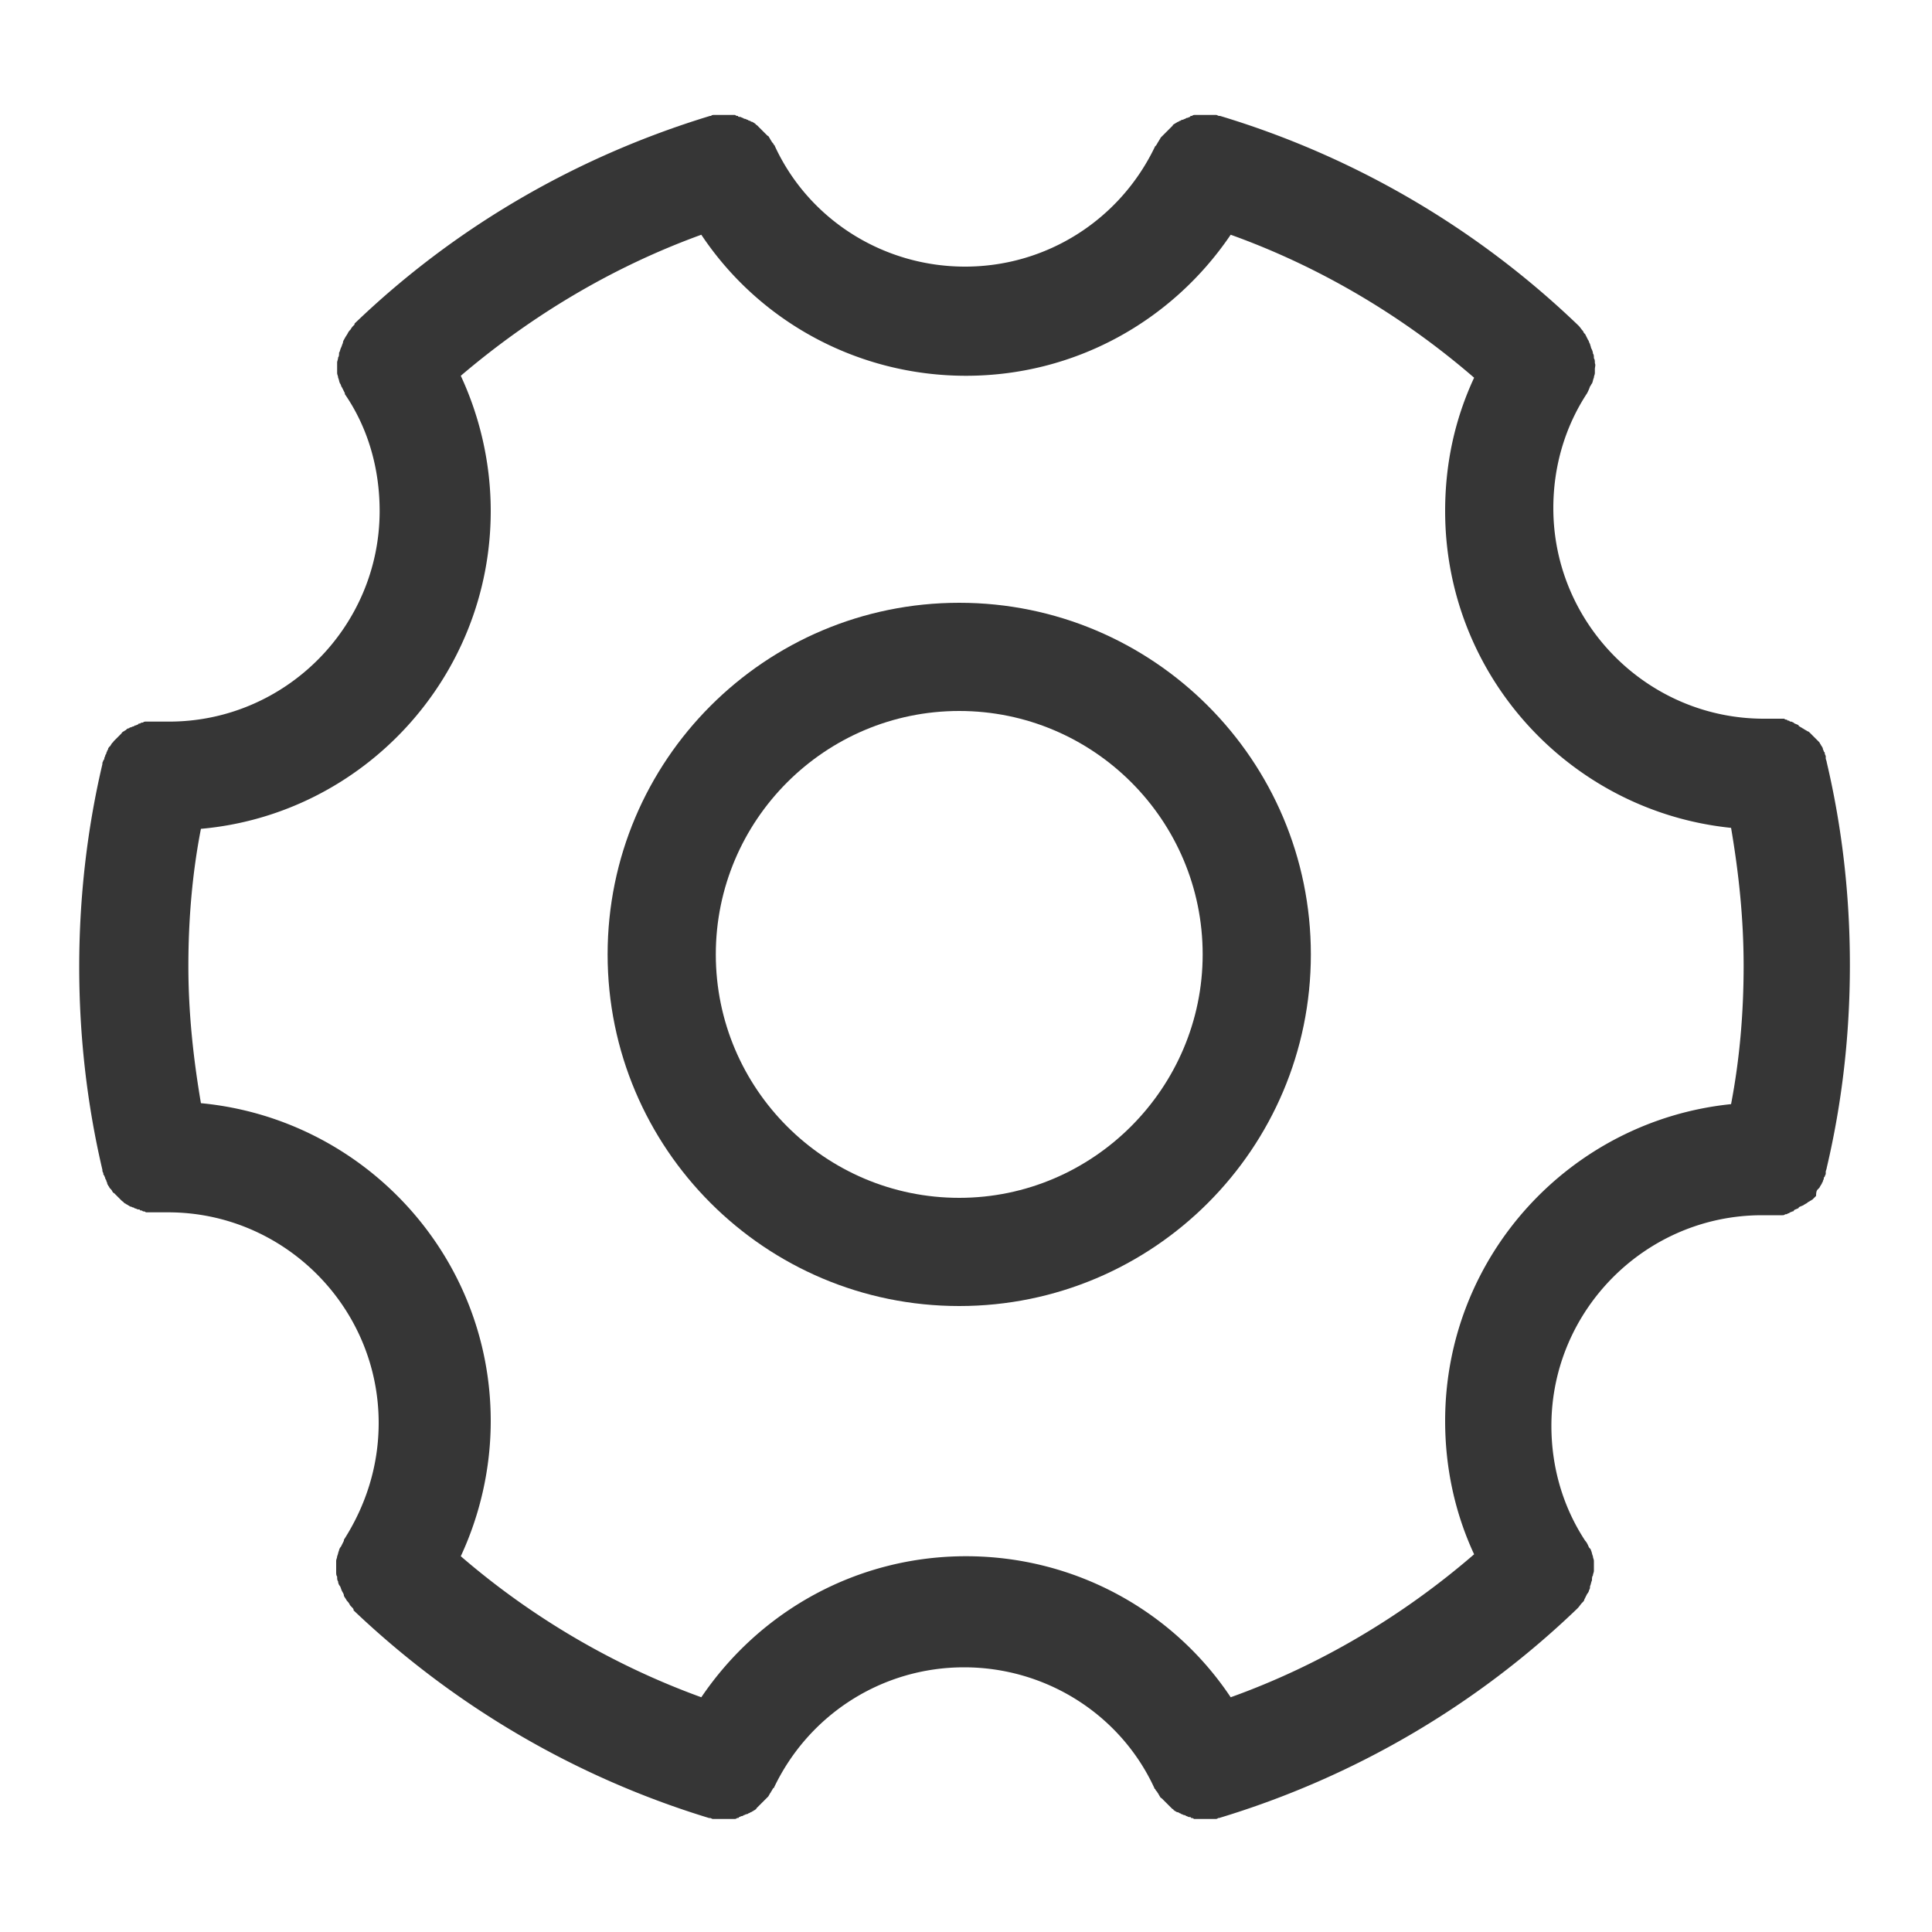 <?xml version="1.0" standalone="no"?><!DOCTYPE svg PUBLIC "-//W3C//DTD SVG 1.1//EN" "http://www.w3.org/Graphics/SVG/1.1/DTD/svg11.dtd"><svg t="1568084927044" class="icon" viewBox="0 0 1024 1024" version="1.1" xmlns="http://www.w3.org/2000/svg" p-id="18475" xmlns:xlink="http://www.w3.org/1999/xlink" width="200" height="200"><defs><style type="text/css"></style></defs><path d="M508.416 319.488c-102.912 0-186.368 83.456-186.368 186.368 0 102.912 83.456 186.368 186.368 186.368s186.368-83.456 186.368-186.368-83.456-186.368-186.368-186.368z m0 315.392c-71.168 0-129.024-57.856-129.024-129.024 0-71.168 57.856-129.024 129.024-129.024s129.024 57.856 129.024 129.024c0 70.656-57.856 129.024-129.024 129.024z" fill="#363636" p-id="18476"></path><path d="M963.584 630.272l0.512-0.512c0.512-0.512 0.512-1.024 1.024-1.536 0-0.512 0.512-0.512 0.512-1.024s0.512-0.512 0.512-1.024 0.512-1.024 0.512-1.536c0-0.512 0-0.512 0.512-1.024 0-0.512 0.512-1.024 0.512-1.536v-1.024c0-0.512 0.512-1.536 0.512-2.048 8.192-34.816 12.288-70.656 12.288-107.52s-4.096-72.704-12.288-107.52c0-0.512-0.512-1.536-0.512-2.048v-1.024c0-0.512-0.512-1.024-0.512-1.536 0-0.512 0-0.512-0.512-1.024 0-0.512-0.512-1.024-0.512-1.536 0-0.512-0.512-1.024-0.512-1.024 0-0.512-0.512-0.512-0.512-1.024-0.512-0.512-0.512-1.024-1.024-1.536l-0.512-0.512-1.536-1.536-0.512-0.512-1.536-1.536-0.512-0.512c-0.512-0.512-1.024-1.024-1.536-1.024-0.512-0.512-1.024-0.512-1.536-1.024-0.512 0-0.512-0.512-1.024-0.512-0.512-0.512-1.024-0.512-1.536-1.024 0 0-0.512 0-0.512-0.512-0.512-0.512-1.024-0.512-2.048-1.024 0 0-0.512 0-0.512-0.512-0.512 0-1.024-0.512-1.536-0.512-0.512 0-0.512 0-1.024-0.512-0.512 0-1.024 0-1.024-0.512-0.512 0-1.024 0-1.536-0.512h-10.752c-61.44 0-111.616-50.176-111.616-111.616 0-22.016 6.144-43.008 17.92-60.928 0.512-1.024 1.024-2.048 1.536-3.584 0.512-0.512 0.512-1.024 1.024-1.536 0.512-1.024 0.512-2.048 1.024-3.072 0-1.024 0.512-1.536 0.512-2.56v-2.048c0-1.024 0.512-2.048 0-3.072 0-1.024 0-2.048-0.512-2.56 0-1.024 0-2.048-0.512-2.56 0-1.024-0.512-2.048-1.024-3.072 0-0.512-0.512-1.536-0.512-2.048-0.512-0.512-0.512-1.536-1.024-2.048l-1.536-3.072c-0.512-0.512-1.024-1.024-1.024-1.536-1.024-1.024-1.536-2.048-2.56-3.072A469.53 469.53 0 0 0 646.656 61.44h-0.512c-0.512 0-1.024-0.512-1.536-0.512h-11.264c-0.512 0-1.024 0-1.536 0.512-0.512 0-1.024 0-1.024 0.512-0.512 0-1.024 0.512-1.536 0.512-0.512 0-1.024 0.512-1.024 0.512-0.512 0-1.024 0.512-1.536 0.512-0.512 0-1.024 0.512-1.024 0.512-0.512 0-1.024 0.512-1.024 0.512-0.512 0-1.024 0.512-1.024 0.512-0.512 0-0.512 0.512-1.024 0.512-0.512 0.512-1.024 0.512-1.024 1.024l-1.024 1.024-1.024 1.024-1.024 1.024-1.024 1.024-1.024 1.024-1.024 1.024c-0.512 0.512-0.512 1.024-1.024 1.536 0 0.512-0.512 0.512-0.512 1.024-0.512 0.512-0.512 1.024-1.024 1.536 0 0 0 0.512-0.512 0.512-18.432 38.912-57.344 64-100.864 64s-82.944-25.088-100.864-64c0 0 0-0.512-0.512-0.512 0-0.512-0.512-1.024-1.024-1.536 0-0.512-0.512-0.512-0.512-1.024-0.512-0.512-0.512-1.024-1.024-1.536 0-0.512-0.512-0.512-1.024-1.024l-1.024-1.024-1.024-1.024-1.024-1.024-1.024-1.024-1.024-1.024c-0.512-0.512-1.024-0.512-1.024-1.024-0.512 0-0.512-0.512-1.024-0.512-0.512-0.512-1.024-0.512-1.024-0.512-0.512 0-0.512-0.512-1.024-0.512s-1.024-0.512-1.024-0.512c-0.512 0-1.024-0.512-1.536-0.512-0.512 0-1.024-0.512-1.024-0.512-0.512 0-1.024-0.512-1.536-0.512-0.512 0-1.024 0-1.024-0.512-0.512 0-1.024 0-1.536-0.512h-11.264c-0.512 0-1.024 0-1.536 0.512h-0.512c-70.656 21.504-135.168 58.88-188.416 110.08v0.512c-1.024 1.024-1.536 1.536-2.048 2.56-0.512 0.512-1.024 1.024-1.536 2.048-0.512 1.024-1.024 1.536-1.536 2.56-0.512 1.024-1.024 1.536-1.024 2.56-0.512 1.024-0.512 1.536-1.024 2.56s-0.512 2.048-1.024 2.56c0 1.024 0 2.048-0.512 2.56 0 1.024-0.512 2.048-0.512 2.56v5.632c0 1.024 0.512 1.536 0.512 2.56 0.512 1.024 0.512 2.048 1.024 3.072 0.512 0.512 0.512 1.536 1.024 2.048l1.536 3.072v0.512c12.288 17.92 18.432 39.424 18.432 61.952 0 61.44-50.176 111.616-111.616 111.616h-6.144-6.144c-0.512 0-1.024 0-1.536 0.512-0.512 0-1.024 0-1.536 0.512-0.512 0-1.024 0-1.024 0.512-0.512 0-1.024 0.512-1.536 0.512-0.512 0-0.512 0.512-1.024 0.512s-1.024 0.512-1.536 0.512c-0.512 0-0.512 0.512-1.024 0.512s-1.024 0.512-1.536 1.024c-0.512 0-0.512 0.512-1.024 0.512-0.512 0.512-1.024 0.512-1.024 1.024l-1.024 1.024-1.024 1.024-1.024 1.024-1.024 1.024c-0.512 0.512-0.512 1.024-1.024 1.024 0 0.512-0.512 0.512-0.512 1.024-0.512 0.512-0.512 1.024-1.024 1.024 0 0.512-0.512 0.512-0.512 1.024s-0.512 1.024-0.512 1.024c0 0.512-0.512 1.024-0.512 1.536 0 0.512-0.512 0.512-0.512 1.024s-0.512 1.024-0.512 1.536c0 0.512 0 0.512-0.512 1.024 0 0.512-0.512 1.024-0.512 1.536v0.512C46.08 439.808 41.984 476.16 41.984 512.512s4.096 72.704 12.288 107.52v0.512c0 0.512 0.512 1.024 0.512 1.536 0 0.512 0 0.512 0.512 1.024 0 0.512 0.512 1.024 0.512 1.536 0 0.512 0.512 0.512 0.512 1.024s0.512 1.024 0.512 1.536c0 0.512 0.512 1.024 0.512 1.024 0 0.512 0.512 0.512 0.512 1.024 0.512 0.512 0.512 1.024 1.024 1.024 0 0.512 0.512 0.512 0.512 1.024 0.512 0.512 0.512 1.024 1.024 1.024l1.024 1.024 1.024 1.024 1.024 1.024 1.024 1.024c0.512 0.512 1.024 0.512 1.024 1.024 0.512 0 0.512 0.512 1.024 0.512 0.512 0.512 1.024 0.512 1.536 1.024 0.512 0 0.512 0.512 1.024 0.512s1.024 0.512 1.536 0.512c0.512 0 0.512 0.512 1.024 0.512s1.024 0.512 1.536 0.512c0.512 0 1.024 0 1.024 0.512 0.512 0 1.024 0 1.536 0.512 0.512 0 1.024 0 1.536 0.512h11.776c61.44 0 111.616 50.176 111.616 111.616 0 22.528-6.656 43.52-18.432 61.952v0.512l-1.536 3.072c-0.512 0.512-1.024 1.536-1.024 2.048-0.512 1.024-0.512 2.048-1.024 3.072 0 1.024-0.512 1.536-0.512 2.56v5.632c0 1.024 0 2.048 0.512 2.56 0 1.024 0 2.048 0.512 2.56 0 1.024 0.512 2.048 1.024 2.56 0.512 1.024 0.512 1.536 1.024 2.56s1.024 1.536 1.024 2.56c0.512 1.024 1.024 1.536 1.536 2.56 0.512 0.512 1.024 1.024 1.536 2.048 0.512 1.024 1.536 1.536 2.048 2.56v0.512c53.248 50.688 117.76 88.576 188.416 110.08h0.512c0.512 0 1.024 0.512 1.536 0.512H389.12c0.512 0 1.024 0 1.536-0.512 0.512 0 1.024 0 1.024-0.512 0.512 0 1.024-0.512 1.536-0.512 0.512 0 1.024-0.512 1.024-0.512 0.512 0 1.024-0.512 1.536-0.512 0.512 0 1.024-0.512 1.024-0.512 0.512 0 1.024-0.512 1.024-0.512 0.512 0 1.024-0.512 1.024-0.512 0.512 0 0.512-0.512 1.024-0.512 0.512-0.512 1.024-0.512 1.024-1.024l1.024-1.024 1.024-1.024 1.024-1.024 1.024-1.024 1.024-1.024 1.024-1.024c0.512-0.512 0.512-1.024 1.024-1.536 0-0.512 0.512-0.512 0.512-1.024 0.512-0.512 0.512-1.024 1.024-1.536 0 0 0-0.512 0.512-0.512 18.432-38.912 57.344-64 100.864-64s82.944 25.088 100.864 64c0 0 0 0.512 0.512 0.512 0 0.512 0.512 1.024 1.024 1.536 0 0.512 0.512 0.512 0.512 1.024 0.512 0.512 0.512 1.024 1.024 1.536 0 0.512 0.512 0.512 1.024 1.024l1.024 1.024 1.024 1.024 1.024 1.024 1.024 1.024 1.024 1.024c0.512 0.512 1.024 0.512 1.024 1.024 0.512 0 0.512 0.512 1.024 0.512 0.512 0.512 1.024 0.512 1.024 0.512 0.512 0 1.024 0.512 1.024 0.512 0.512 0 1.024 0.512 1.024 0.512 0.512 0 1.024 0.512 1.536 0.512 0.512 0 1.024 0.512 1.024 0.512 0.512 0 1.024 0.512 1.536 0.512 0.512 0 1.024 0 1.024 0.512 0.512 0 1.024 0 1.536 0.512h11.264c0.512 0 1.024 0 1.536-0.512h0.512c71.168-21.504 136.192-59.392 189.952-111.104 1.024-1.024 1.536-2.048 2.56-3.072 0.512-0.512 1.024-1.024 1.024-1.536l1.536-3.072c0.512-0.512 1.024-1.536 1.024-2.048 0.512-0.512 0.512-1.536 0.512-2.048 0.512-1.024 0.512-2.048 1.024-3.072 0-1.024 0-2.048 0.512-2.56 0-1.024 0.512-1.536 0.512-2.56v-3.072-2.048c0-1.024-0.512-1.536-0.512-2.56-0.512-1.024-0.512-2.048-1.024-3.072 0-0.512-0.512-1.024-1.024-1.536-0.512-1.024-1.024-2.56-2.048-3.584-11.776-17.92-17.92-38.912-17.92-60.928 0-61.44 50.176-111.616 111.616-111.616h10.752c0.512 0 1.024 0 1.536-0.512 0.512 0 1.024 0 1.536-0.512 0.512 0 0.512 0 1.024-0.512 0.512 0 1.024-0.512 1.536-0.512 0 0 0.512 0 0.512-0.512 0.512-0.512 1.024-0.512 2.048-1.024 0 0 0.512 0 0.512-0.512 0.512-0.512 1.024-0.512 2.048-1.024 0.512 0 0.512-0.512 1.024-0.512 0.512-0.512 1.024-0.512 1.536-1.024 0.512-0.512 1.024-0.512 1.536-1.024 0.512 0 0.512-0.512 1.024-0.512l1.536-1.536 0.512-0.512c0-2.56 0.512-3.072 1.024-3.584z m-197.632 122.88c0 24.576 5.12 48.64 15.36 70.656-37.888 32.768-81.92 58.88-129.024 75.776-30.72-46.08-82.944-74.752-140.288-74.752s-109.056 28.672-140.288 74.752c-46.592-16.896-90.112-42.496-127.488-74.752 10.24-22.016 15.872-46.592 15.872-71.68 0-88.064-67.584-160.256-153.6-168.448-4.096-24.064-6.656-48.128-6.656-72.704s2.048-49.152 6.656-72.704c86.016-7.68 153.6-80.384 153.6-168.448 0-25.088-5.632-49.664-15.872-71.68 37.888-32.256 80.896-57.856 127.488-74.752 30.72 46.08 82.944 74.752 140.288 74.752s109.056-28.672 140.288-74.752c47.104 16.896 91.136 43.008 129.024 75.776-10.24 22.016-15.36 45.568-15.36 70.656 0 87.552 66.56 159.232 151.552 167.936 4.096 24.064 6.656 48.128 6.656 73.216 0 24.576-2.048 49.152-6.656 73.216-84.992 8.704-151.552 80.384-151.552 167.936z" fill="#363636" p-id="18477"></path></svg>